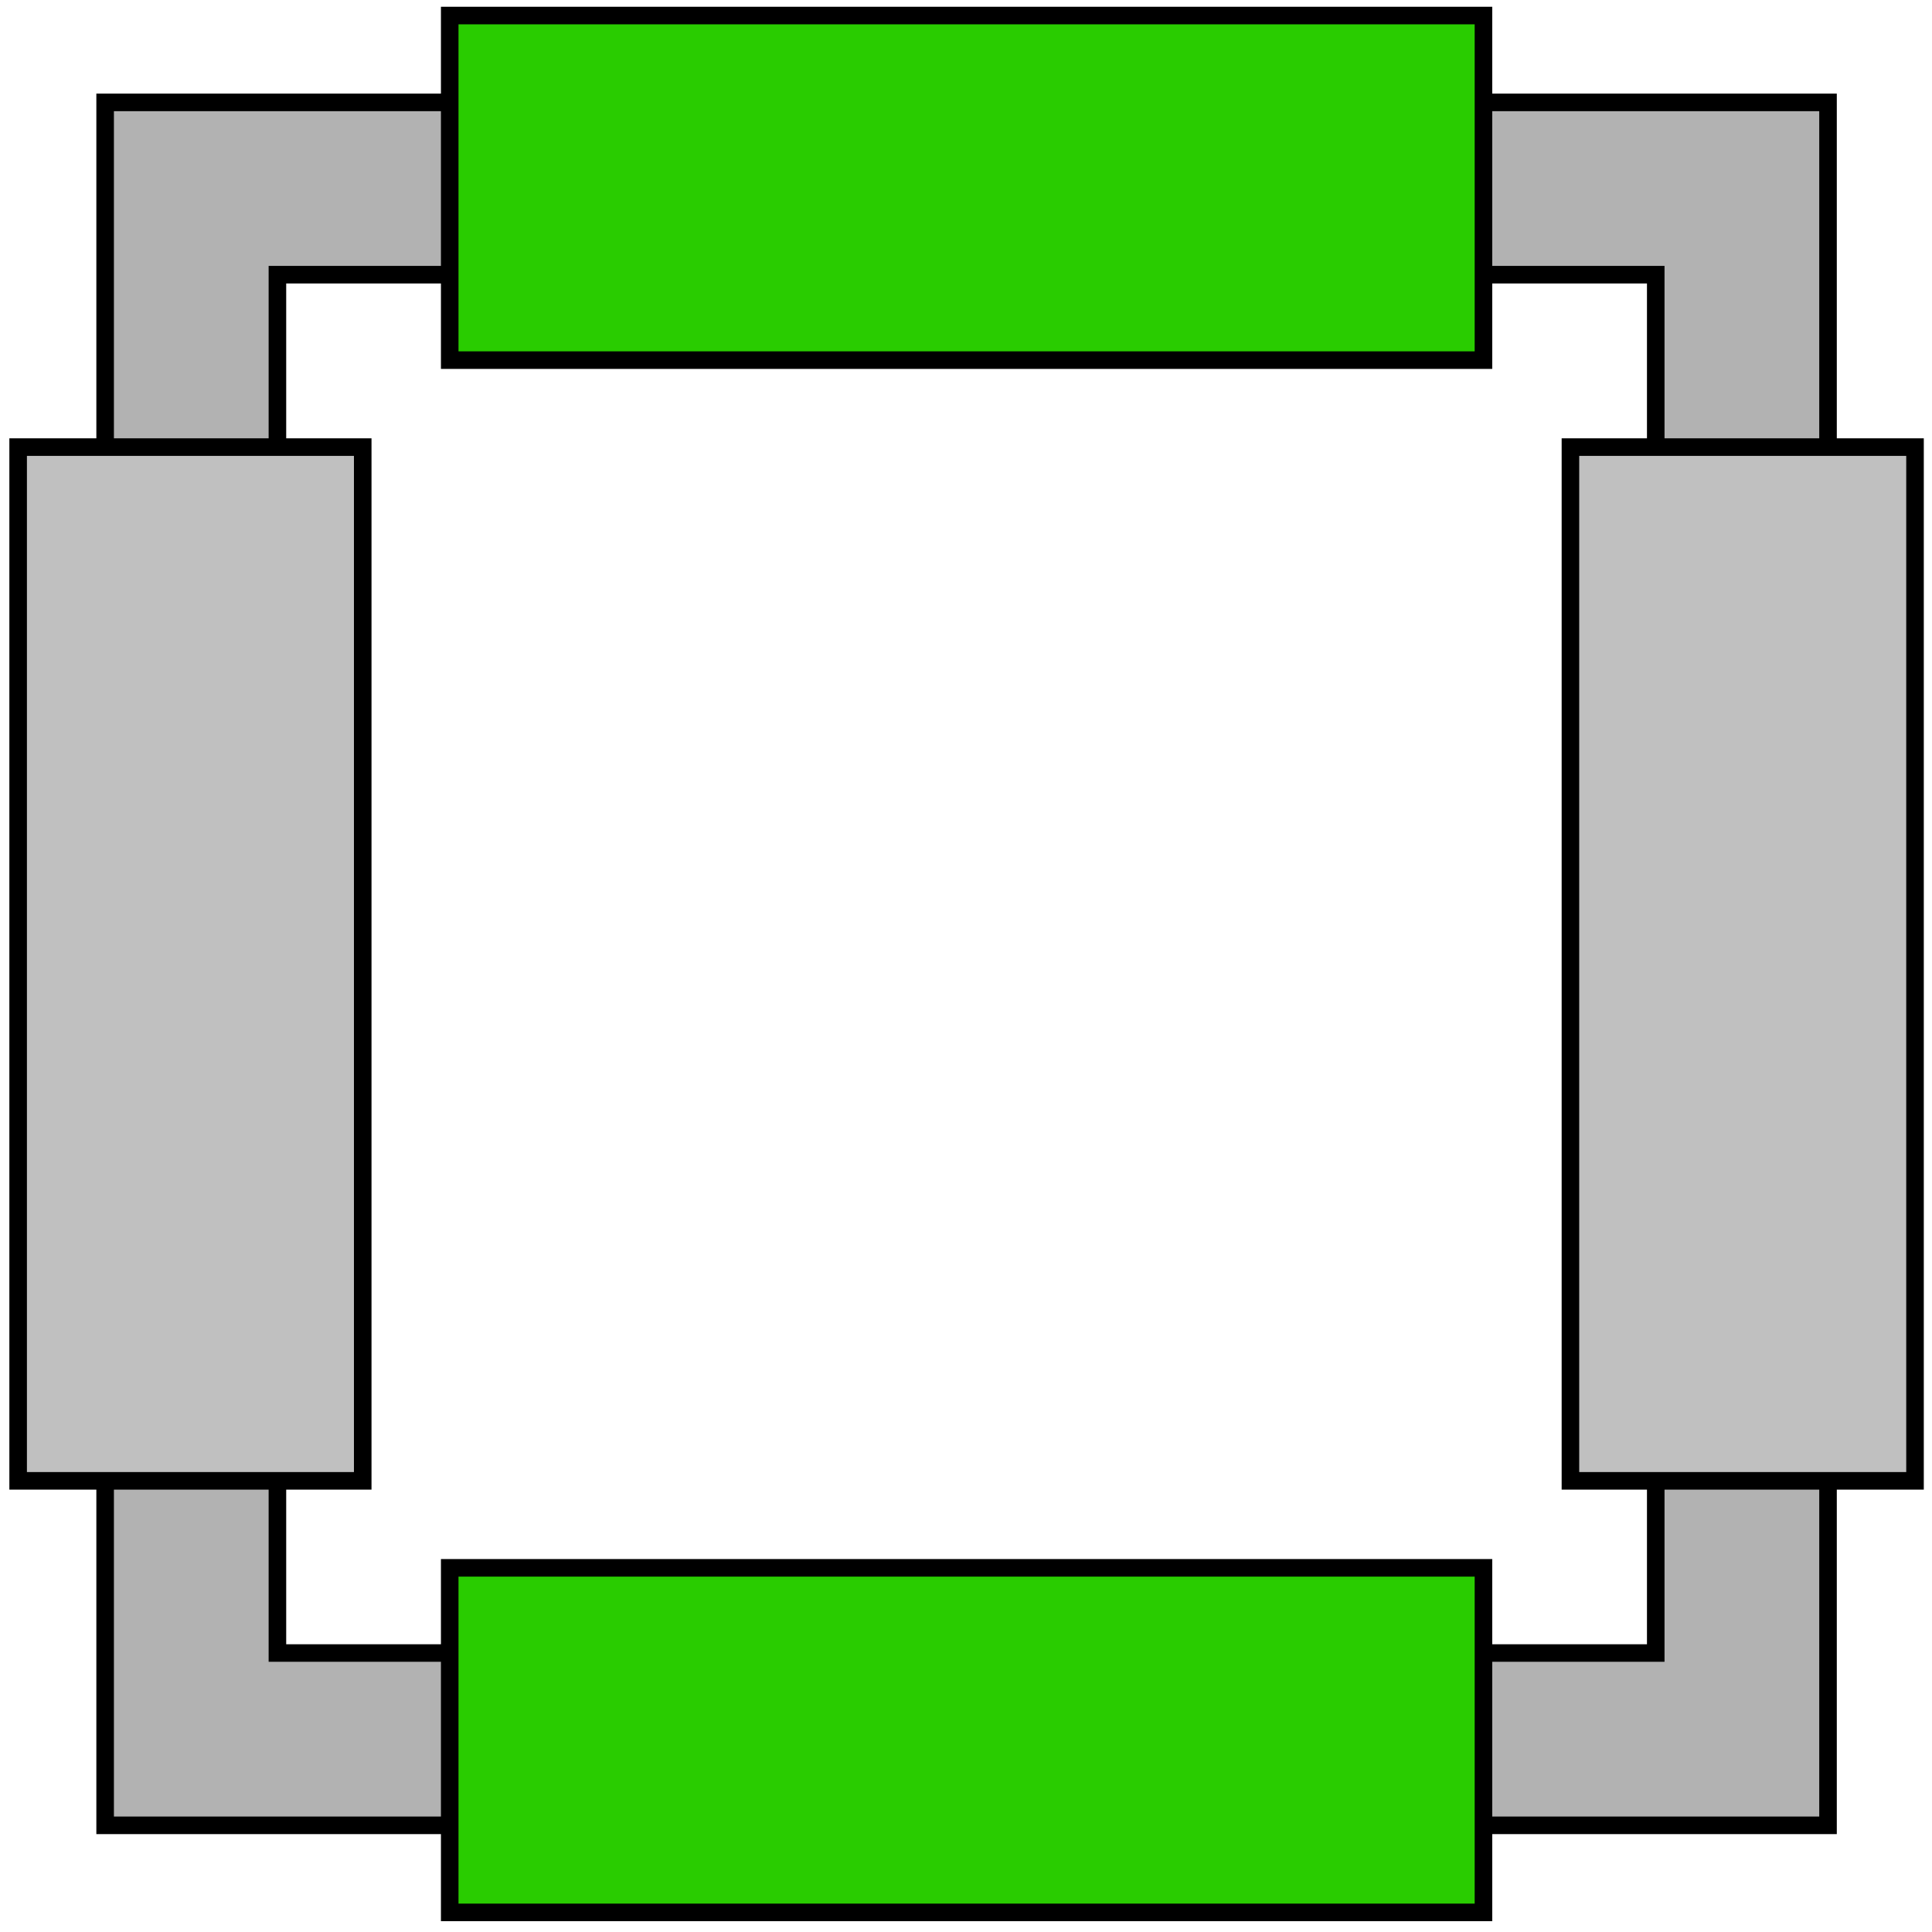 <?xml version="1.0" encoding="utf-8"?>
<!-- Generator: Adobe Illustrator 13.0.1, SVG Export Plug-In . SVG Version: 6.00 Build 14948)  -->
<!DOCTYPE svg PUBLIC "-//W3C//DTD SVG 1.1//EN" "http://www.w3.org/Graphics/SVG/1.1/DTD/svg11.dtd">
<svg version="1.1" xmlns="http://www.w3.org/2000/svg" xmlns:xlink="http://www.w3.org/1999/xlink" x="0px" y="0px" width="110px"
	 height="110px" viewBox="0 0 110 110" enable-background="new 0 0 110 110" xml:space="preserve">
<g id="레이어_1" display="none">
	<g display="inline">
		<path fill="#B2B2B2" stroke="#000000" d="M5.986,103.926h98.094V5.83H5.986V103.926z M94.271,15.64v78.476H15.795V15.64H94.271z"
			/>
	</g>
	<g display="inline">
		<rect x="25.605" y="89.266" fill="#666666" stroke="#000000" width="58.857" height="19.618"/>
		<rect x="25.605" y="0.885" fill="#666666" stroke="#000000" width="58.857" height="19.619"/>
	</g>
	<g display="inline">
		<rect x="1.033" y="25.456" fill="#C0C0C0" stroke="#000000" width="19.619" height="58.857"/>
		<rect x="89.414" y="25.456" fill="#C0C0C0" stroke="#000000" width="19.619" height="58.857"/>
	</g>
</g>
<g id="레이어_1_사본">
	<g>
		<path fill="#B2B2B2" stroke="#000000" d="M5.986,103.926h98.094V5.83H5.986V103.926z M94.271,15.64v78.476H15.795V15.64H94.271z"
			/>
	</g>
	<g>
		<rect x="25.605" y="89.266" fill="#29CC00" stroke="#000000" width="58.857" height="19.618"/>
		<rect x="25.605" y="0.885" fill="#29CC00" stroke="#000000" width="58.857" height="19.619"/>
	</g>
	<g>
		<rect x="1.033" y="25.456" fill="#C0C0C0" stroke="#000000" width="19.619" height="58.857"/>
		<rect x="89.414" y="25.456" fill="#C0C0C0" stroke="#000000" width="19.619" height="58.857"/>
	</g>
</g>
<g id="레이어_1_사본_2" display="none">
	<g display="inline">
		<path fill="#B2B2B2" stroke="#000000" d="M5.986,103.926h98.094V5.83H5.986V103.926z M94.271,15.64v78.476H15.795V15.64H94.271z"
			/>
	</g>
	<g display="inline">
		<rect x="25.605" y="89.266" fill="#C11319" stroke="#000000" width="58.857" height="19.618"/>
		<rect x="25.605" y="0.885" fill="#C11319" stroke="#000000" width="58.857" height="19.619"/>
	</g>
	<g display="inline">
		<rect x="1.033" y="25.456" fill="#C0C0C0" stroke="#000000" width="19.619" height="58.857"/>
		<rect x="89.414" y="25.456" fill="#C0C0C0" stroke="#000000" width="19.619" height="58.857"/>
	</g>
</g>
</svg>

